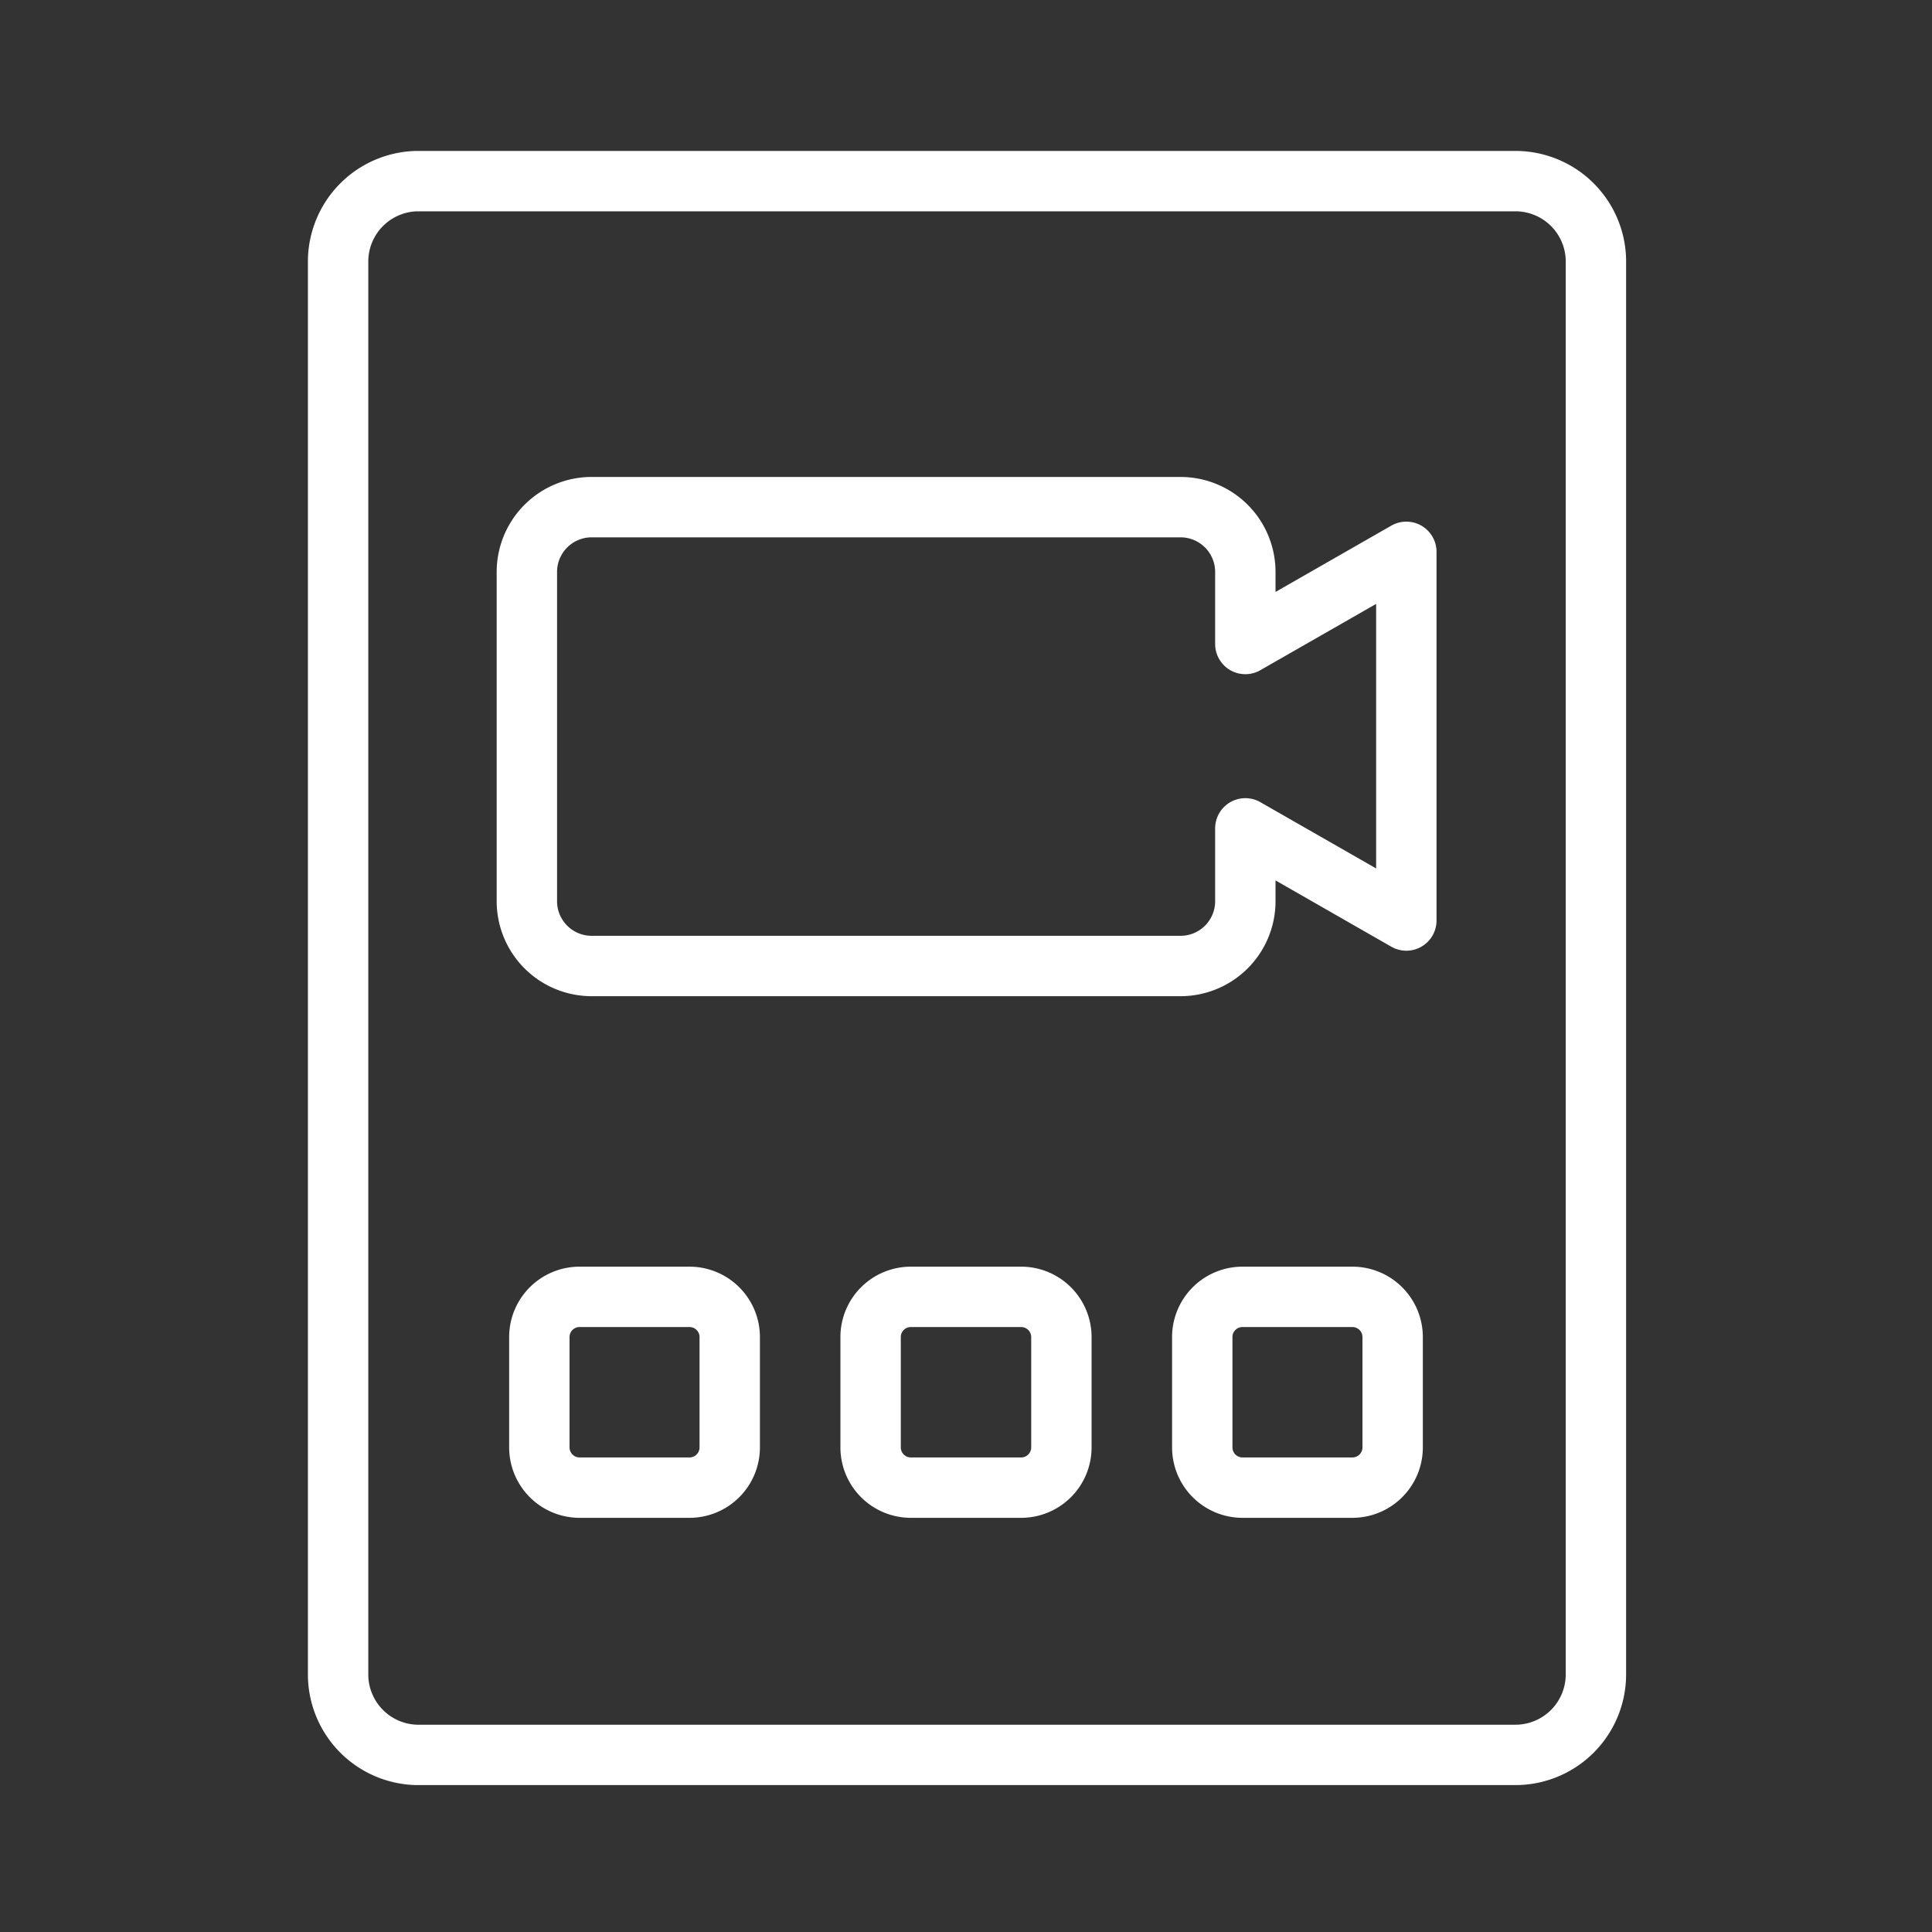 <ns0:svg xmlns:ns0="http://www.w3.org/2000/svg" id="Layer_2" data-name="Layer 2" viewBox="0 0 48 48" style="stroke-width:1.5px"><ns0:rect x="0" y="0" width="48" height="48" fill="#333333" stroke="none"/><ns0:defs style="stroke-width:1.5px"><ns0:style style="stroke-width:1.5px">.cls-1{fill:none;stroke:#fff;stroke-linecap:round;stroke-linejoin:round;}</ns0:style></ns0:defs><ns0:path class="cls-1" d="M10.35,4.5a2,2,0,0,0-1.95,2v35.1a2,2,0,0,0,1.95,2h27.3a2,2,0,0,0,2-2V6.45a2,2,0,0,0-2-1.95Zm4.36,8.1H29.33a1.61,1.61,0,0,1,1.61,1.61V16l4-2.29v9.16l-4-2.29v1.79A1.61,1.61,0,0,1,29.33,24H14.71a1.61,1.61,0,0,1-1.62-1.62V14.21a1.61,1.61,0,0,1,1.62-1.61ZM14.4,32.22h2.73a1,1,0,0,1,1,1v2.74a1,1,0,0,1-1,1H14.4a1,1,0,0,1-1-1V33.19A1,1,0,0,1,14.4,32.22Zm8.23,0h2.74a1,1,0,0,1,1,1v2.74a1,1,0,0,1-1,1H22.63a1,1,0,0,1-1-1V33.19A1,1,0,0,1,22.63,32.22Zm8.24,0H33.6a1,1,0,0,1,1,1v2.74a1,1,0,0,1-1,1H30.87a1,1,0,0,1-1-1V33.19A1,1,0,0,1,30.87,32.22Z" style="stroke-width:1.5px" /></ns0:svg>